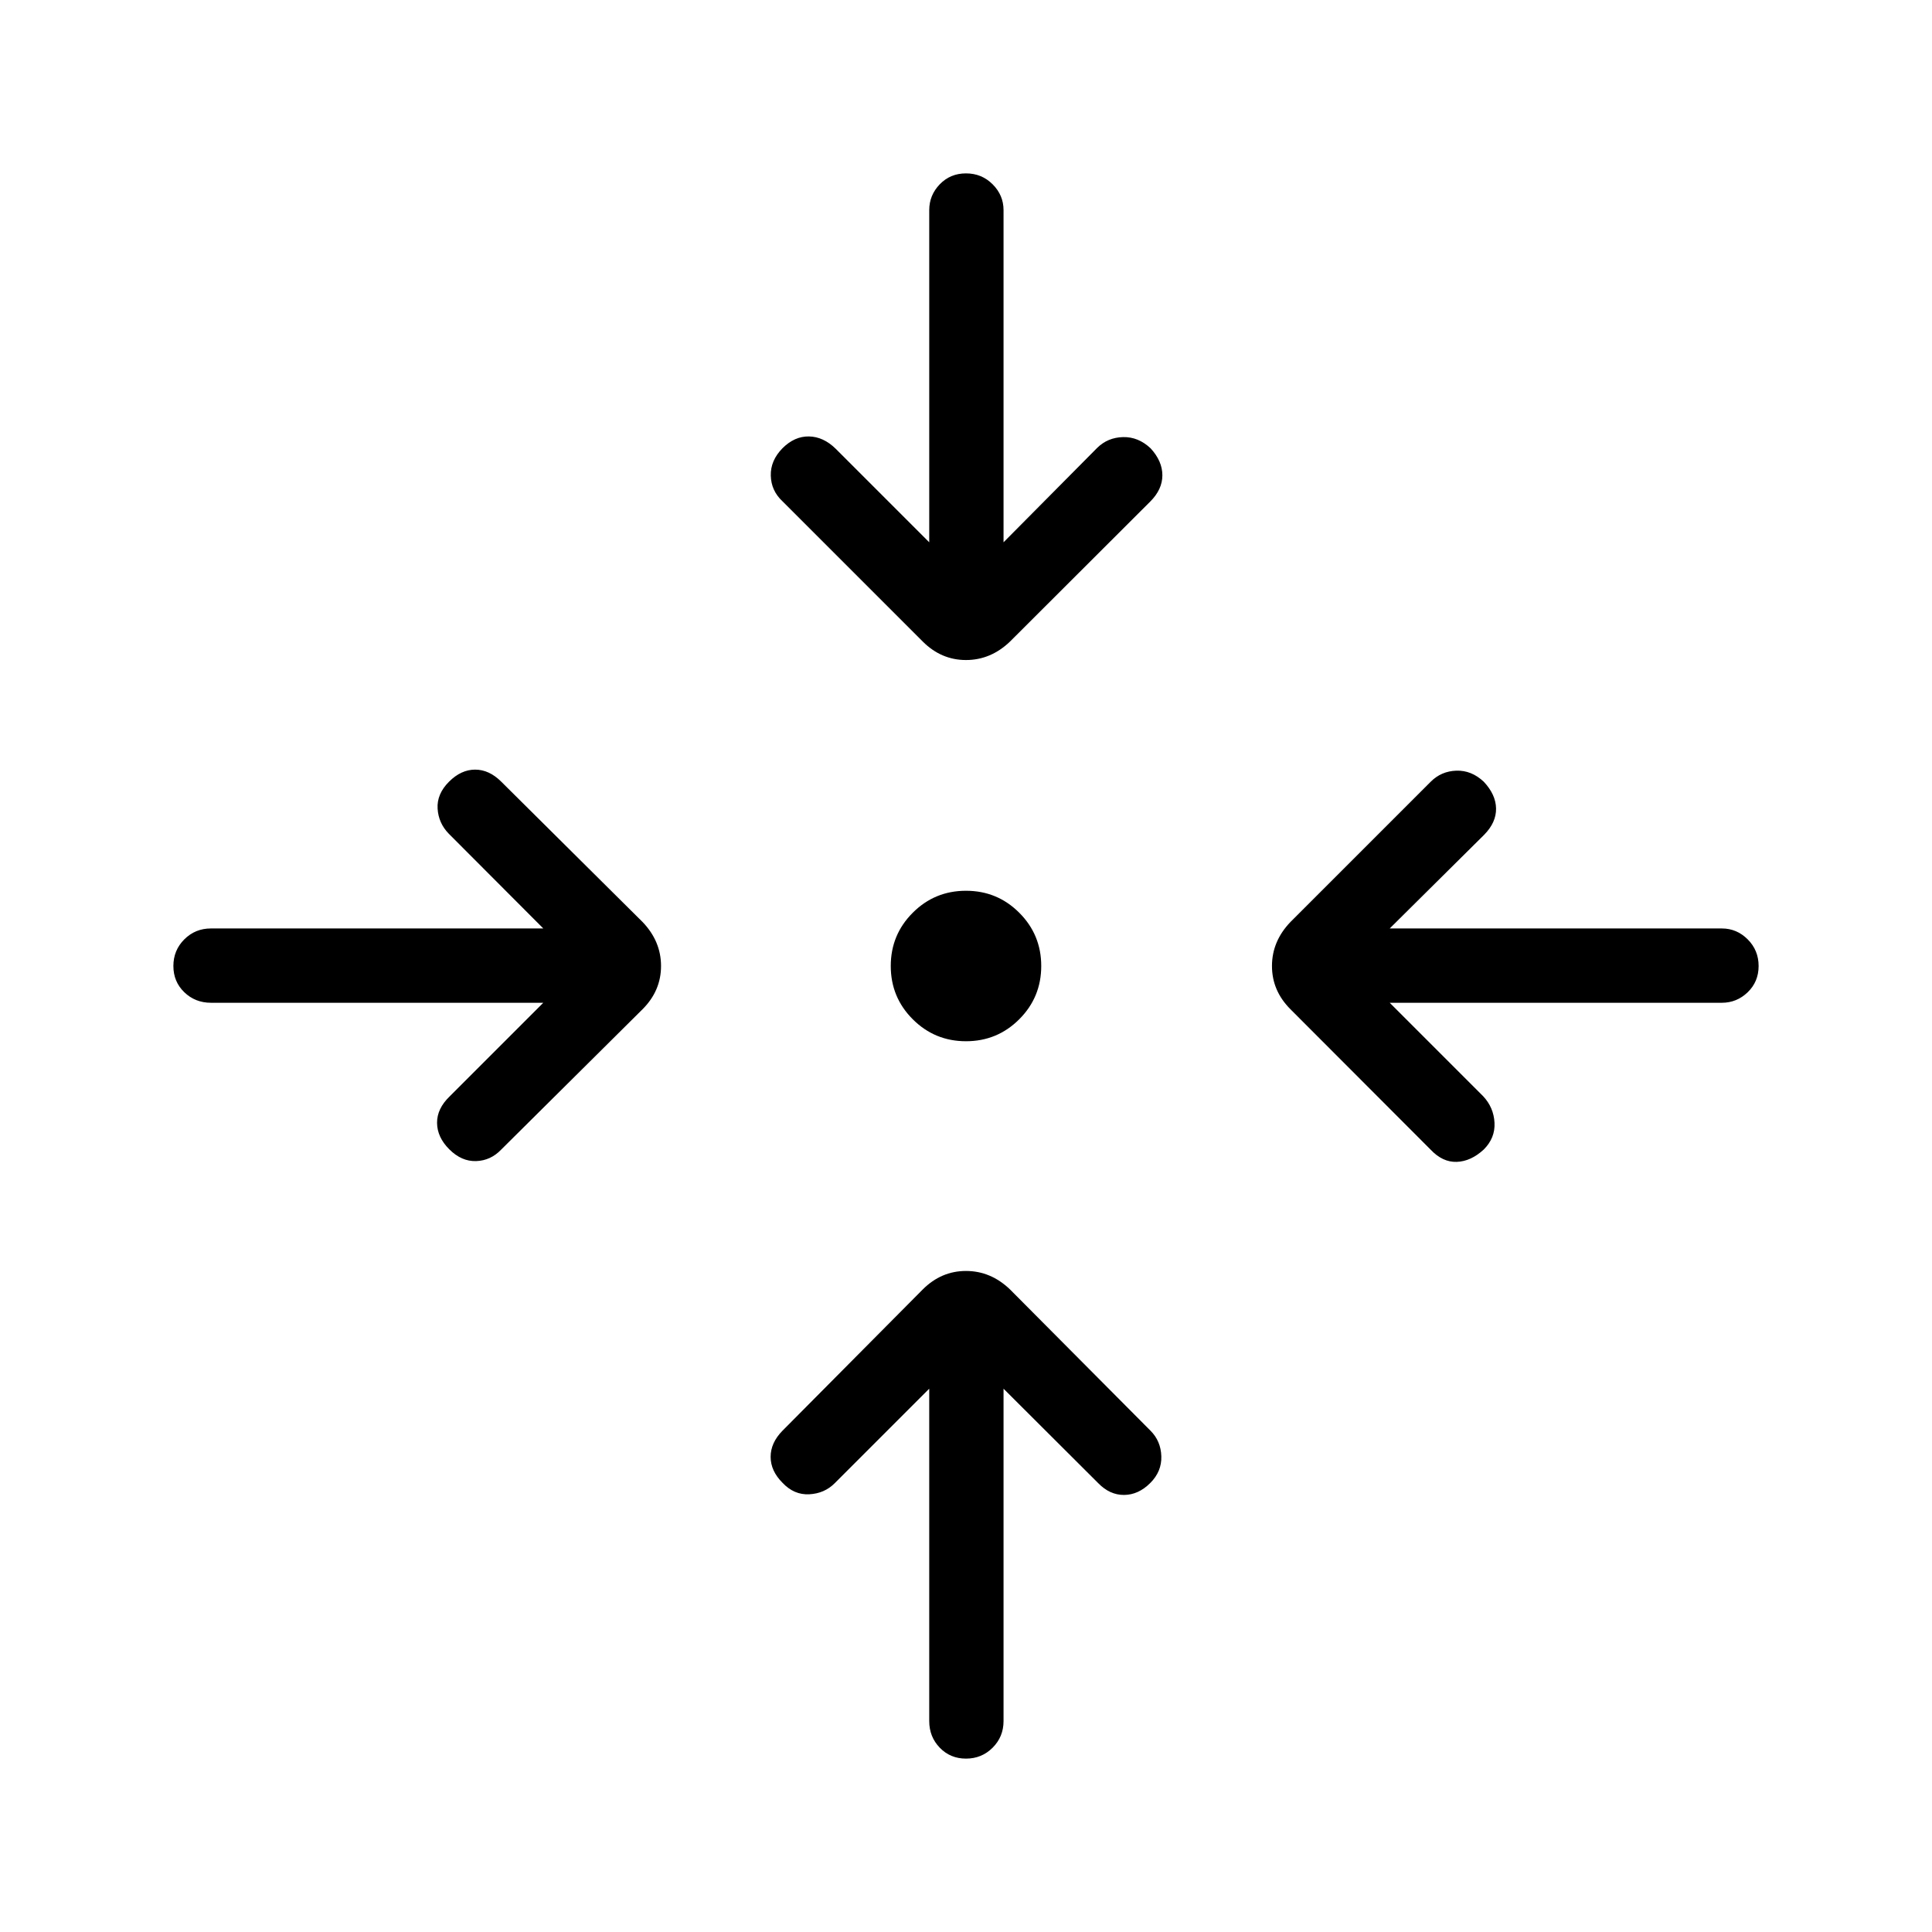 <svg xmlns="http://www.w3.org/2000/svg" height="24" viewBox="0 -960 960 960" width="24"><path d="M498.654-269.961v165.153q0 7.808-5.423 13.231T480-86.154q-7.808 0-13.039-5.423-5.23-5.423-5.23-13.231v-165.153L414.769-223q-5.115 5.116-12.673 5.5-7.558.385-13.288-5.731-5.885-5.884-5.885-12.865t5.885-12.981l69.692-70.192q9.192-9.193 21.5-9.193t21.885 9.193l69.807 70.192q5.116 5.115 5.366 12.673t-5.481 13.289q-5.885 5.884-13 5.942-7.115.058-12.846-5.827l-47.077-46.961Zm-228.693-191.77H104.808q-7.808 0-13.231-5.23-5.423-5.231-5.423-13.039t5.423-13.231q5.423-5.423 13.231-5.423h165.153L223-545.731q-5.116-5.231-5.558-12.481-.442-7.25 5.673-13.365 6-6 12.981-6t12.981 6l70.192 69.692q9.193 9.577 9.193 21.885 0 12.308-9.193 21.5l-70.192 69.692q-5.231 5.5-12.481 5.75t-13.365-5.865q-6-6-6.058-13.115-.058-7.116 6.327-13.231l46.461-46.462Zm420.578 0L737-415.269q5.231 5.615 5.616 13.173.384 7.558-5.347 13.288-6.384 5.885-13.423 6.135-7.038.25-13.038-6.135L641.231-458.5q-9.193-9.192-9.193-21.5t9.193-21.885l69.692-69.692q5.231-5.231 12.731-5.481t13.615 5.481q6 6.385 6.116 13.308.115 6.923-5.885 13.038l-46.961 46.577h165.038q7.423 0 12.846 5.423T873.846-480q0 7.808-5.423 13.039-5.423 5.23-12.846 5.23H690.539ZM480-442.615q-15.539 0-26.462-10.923T442.615-480q0-15.539 10.923-26.462T480-517.385q15.539 0 26.462 10.923T517.385-480q0 15.539-10.923 26.462T480-442.615Zm-18.269-247.924v-165.038q0-7.423 5.23-12.846 5.231-5.423 13.039-5.423t13.231 5.423q5.423 5.423 5.423 12.846v165.038l46.577-46.961q5.231-5.116 12.788-5.308 7.558-.192 13.673 5.539 5.885 6.384 5.885 13.423 0 7.038-6 13.038l-69.692 69.577q-9.577 9.193-21.885 9.193-12.308 0-21.5-9.193l-69.692-69.692q-5.616-5.231-5.808-12.731-.192-7.5 5.808-13.615 6-6 13.173-5.866 7.173.135 13.288 6.135l46.462 46.461Z"/></svg>